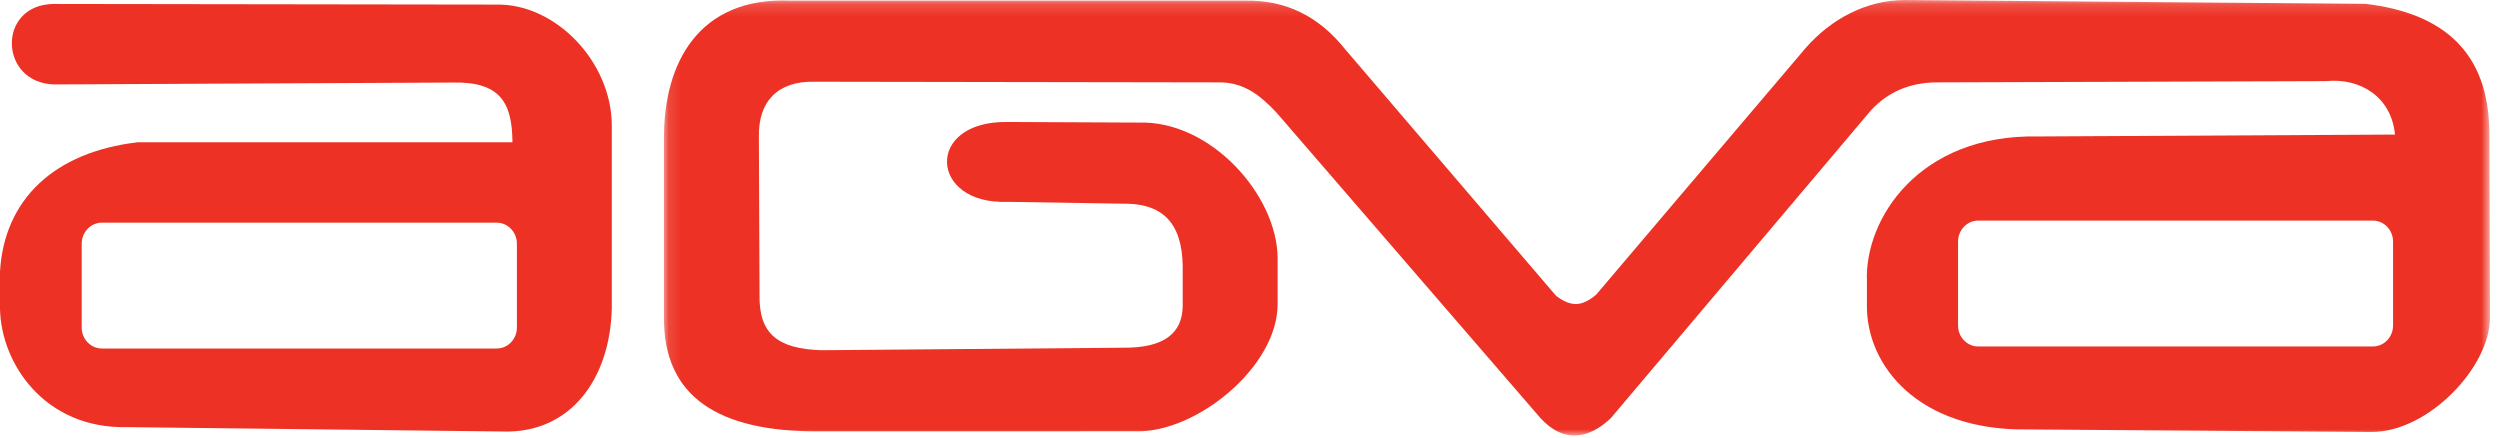 <?xml version="1.0" encoding="UTF-8"?>
<svg width="200px" height="35px" viewBox="0 0 200 35" version="1.1" xmlns="http://www.w3.org/2000/svg" xmlns:xlink="http://www.w3.org/1999/xlink">
    <!-- Generator: Sketch 51.1 (57501) - http://www.bohemiancoding.com/sketch -->
    <title>Group 6</title>
    <desc>Created with Sketch.</desc>
    <defs>
        <polygon id="path-1" points="0.114 0.159 146.198 0.159 146.198 35 0.114 35"></polygon>
    </defs>
    <g id="Page-1" stroke="none" stroke-width="1" fill="none" fill-rule="evenodd">
        <g id="Desktop" transform="translate(-412, -495)">
            <g id="Group-6" transform="translate(412, 494)">
                <path d="M8.148,18.812 C7.266,18.812 6.536,19.572 6.536,20.489 L6.536,27.21 C6.536,28.13 7.266,28.881 8.148,28.881 L39.733,28.881 C40.627,28.881 41.352,28.13 41.352,27.21 L41.352,20.489 C41.352,19.572 40.627,18.812 39.733,18.812 L8.148,18.812 Z M36.266,7.603 L4.326,7.755 C-0.102,7.623 -0.238,1.381 4.272,1.317 L39.733,1.367 C44.433,1.286 48.92,5.926 48.944,11.021 L48.944,25.665 C48.813,31.282 45.661,35.675 40.243,35.52 L10.159,35.17 C3.597,35.319 0.065,30.104 0,25.665 L0,22.741 C0.331,16.939 4.355,13.159 11.017,12.382 L40.996,12.382 C40.977,9.232 40.03,7.53 36.266,7.603 Z" id="Fill-1" fill="#ED3124"></path>
                <g id="Group-5" transform="translate(53, 0.842)">
                    <mask id="mask-2" fill="white">
                        <use xlink:href="#path-1"></use>
                    </mask>
                    <g id="Clip-4"></g>
                    <path d="M105.249,17.806 C104.366,17.806 103.644,18.563 103.644,19.483 L103.644,26.203 C103.644,27.123 104.366,27.875 105.249,27.875 L136.841,27.875 C137.723,27.875 138.444,27.123 138.444,26.203 L138.444,19.483 C138.444,18.563 137.723,17.806 136.841,17.806 L105.249,17.806 Z M0.116,25.516 L0.116,11.428 C0.034,5.026 3.045,-0.075 10.181,0.207 L46.702,0.207 C49.862,0.166 52.499,1.455 54.597,4.081 L71.489,23.827 C72.692,24.733 73.558,24.692 74.696,23.727 L91.469,3.98 C93.466,1.705 96.294,0.149 99.417,0.159 L136.235,0.465 C142.423,1.202 146.103,4.283 146.151,10.77 L146.198,25.558 C146.215,29.518 141.261,34.721 136.739,34.715 L109.172,34.514 C100.501,34.62 96.27,29.439 96.353,24.508 L96.353,22.635 C96.169,17.67 100.513,10.877 110.066,11.075 L138.599,10.924 C138.309,7.895 135.814,6.37 133.064,6.649 L101.93,6.748 C99.796,6.76 98.054,7.51 96.696,8.961 L75.868,33.607 C73.96,35.414 71.987,35.514 70.239,33.607 L49.114,9.158 C47.815,7.78 46.484,6.705 44.439,6.748 L12.137,6.696 C9.144,6.636 7.667,8.344 7.71,11.073 L7.763,23.755 C7.704,26.879 9.244,28.059 12.688,28.176 L36.84,27.975 C40.088,28.012 41.588,26.838 41.616,24.65 L41.616,21.432 C41.569,17.912 39.909,16.532 37.243,16.459 L27.571,16.305 C21.359,16.532 20.956,9.842 27.571,9.916 L38.145,9.965 C43.84,9.807 49.151,15.725 49.21,20.776 L49.21,24.461 C49.227,29.539 42.684,34.756 37.942,34.661 L12.534,34.666 C4.443,34.721 0.052,31.87 0.116,25.516 Z" id="Fill-3" fill="#ED3124" mask="url(#mask-2)"></path>
                </g>
            </g>
        </g>
    </g>
</svg>